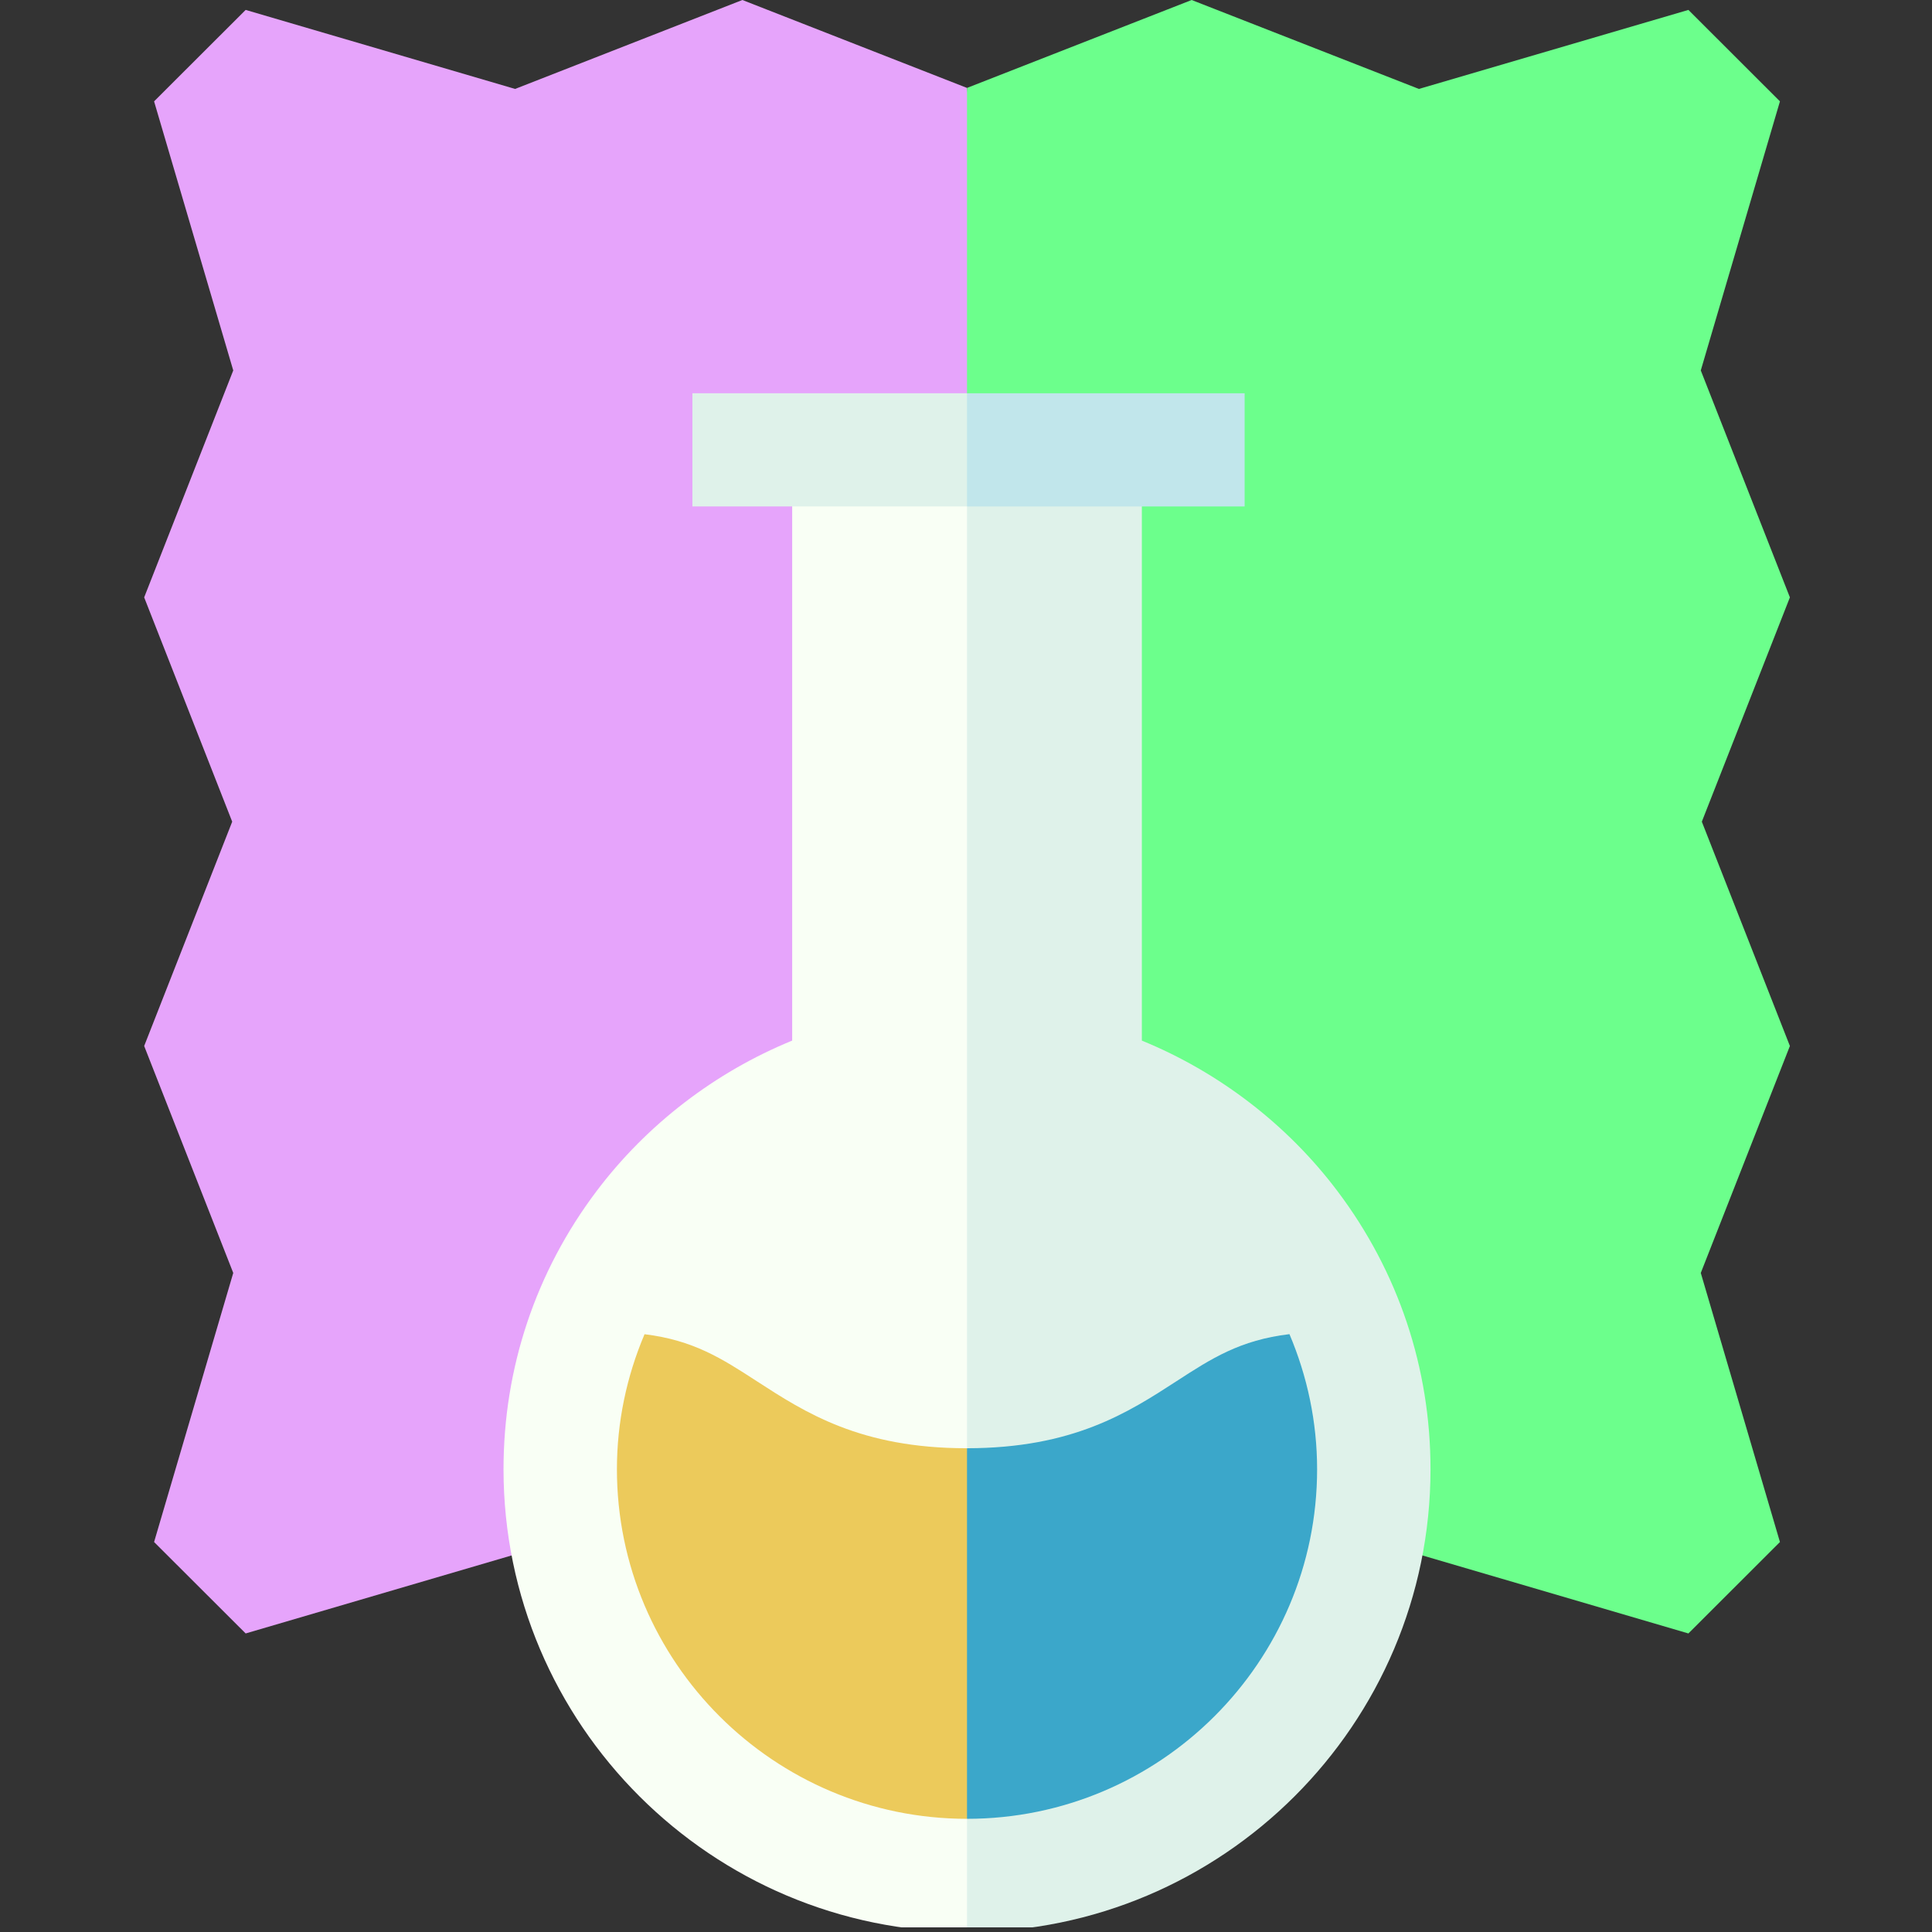 <svg xmlns="http://www.w3.org/2000/svg" xmlns:xlink="http://www.w3.org/1999/xlink" width="278" zoomAndPan="magnify" viewBox="0 0 208.5 208.5" height="278" preserveAspectRatio="xMidYMid meet" version="1.0"><rect x="0" y="0" width="208.5" height="208.5" fill="#333333" stroke="none"/><defs><clipPath id="a40fc13766"><path d="M 15.508 0 L 117 0 L 117 177 L 15.508 177 Z M 15.508 0 " clip-rule="nonzero"/></clipPath><clipPath id="a18a0d29da"><path d="M 104 0 L 193.258 0 L 193.258 177 L 104 177 Z M 104 0 " clip-rule="nonzero"/></clipPath><clipPath id="6a06d87128"><path d="M 54 48 L 117 48 L 117 208 L 54 208 Z M 54 48 " clip-rule="nonzero"/></clipPath><clipPath id="5cee9d73fe"><path d="M 104 48 L 155 48 L 155 208 L 104 208 Z M 104 48 " clip-rule="nonzero"/></clipPath></defs><g clip-path="url(#a40fc13766)"><path fill="#e6a4fb" d="M 80.117 0 L 55.59 9.598 L 26.512 1.07 L 16.629 10.938 L 25.172 39.977 L 15.559 64.469 L 25.059 88.676 L 15.559 112.883 L 25.172 137.375 L 16.629 166.414 L 26.512 176.281 L 61.371 166.055 L 104.359 166.055 L 116.594 112.242 L 104.359 9.488 Z M 80.117 0 " fill-opacity="1" fill-rule="nonzero"/></g><g clip-path="url(#a18a0d29da)"><path fill="#6cff8c" d="M 193.164 112.883 L 183.547 137.375 L 192.09 166.414 L 182.211 176.281 L 147.348 166.055 L 104.359 166.055 L 104.359 9.488 L 128.602 0 L 153.129 9.598 L 182.211 1.07 L 192.09 10.938 L 183.547 39.977 L 193.164 64.469 L 183.66 88.676 Z M 193.164 112.883 " fill-opacity="1" fill-rule="nonzero"/></g><g clip-path="url(#6a06d87128)"><path fill="#f9fff5" d="M 85.492 48.477 L 85.492 112.301 C 77.191 115.695 69.812 121.344 64.391 128.531 C 57.816 137.242 54.34 147.625 54.34 158.559 C 54.34 186.094 76.781 208.5 104.359 208.5 L 116.594 112.363 L 104.359 48.477 Z M 85.492 48.477 " fill-opacity="1" fill-rule="nonzero"/></g><g clip-path="url(#5cee9d73fe)"><path fill="#dff2ea" d="M 154.379 158.559 C 154.379 186.094 131.938 208.5 104.359 208.5 L 104.359 48.477 L 123.227 48.477 L 123.227 112.301 C 131.527 115.695 138.91 121.344 144.328 128.531 C 150.902 137.242 154.379 147.625 154.379 158.559 Z M 154.379 158.559 " fill-opacity="1" fill-rule="nonzero"/></g><path fill="#dff2ea" d="M 104.359 42.441 L 112.516 48.477 L 104.359 54.656 L 74.723 54.656 L 74.723 42.441 Z M 104.359 42.441 " fill-opacity="1" fill-rule="nonzero"/><path fill="#ecca5b" d="M 104.32 156.293 C 92.844 156.293 86.895 152.445 81.656 149.047 C 77.93 146.633 74.848 144.633 69.559 143.988 C 67.633 148.523 66.578 153.461 66.578 158.559 C 66.578 179.359 83.527 196.285 104.359 196.285 L 112.516 176.473 L 104.359 156.293 Z M 104.32 156.293 " fill-opacity="1" fill-rule="nonzero"/><path fill="#3ba7ca" d="M 142.141 158.559 C 142.141 179.359 125.191 196.285 104.359 196.285 L 104.359 156.293 C 115.816 156.285 121.75 152.441 126.984 149.047 C 130.723 146.621 133.82 144.617 139.156 143.98 C 141.082 148.516 142.141 153.461 142.141 158.559 Z M 142.141 158.559 " fill-opacity="1" fill-rule="nonzero"/><path fill="#c1e6eb" d="M 104.359 42.441 L 134.32 42.441 L 134.32 54.656 L 104.359 54.656 Z M 104.359 42.441 " fill-opacity="1" fill-rule="nonzero"/></svg>